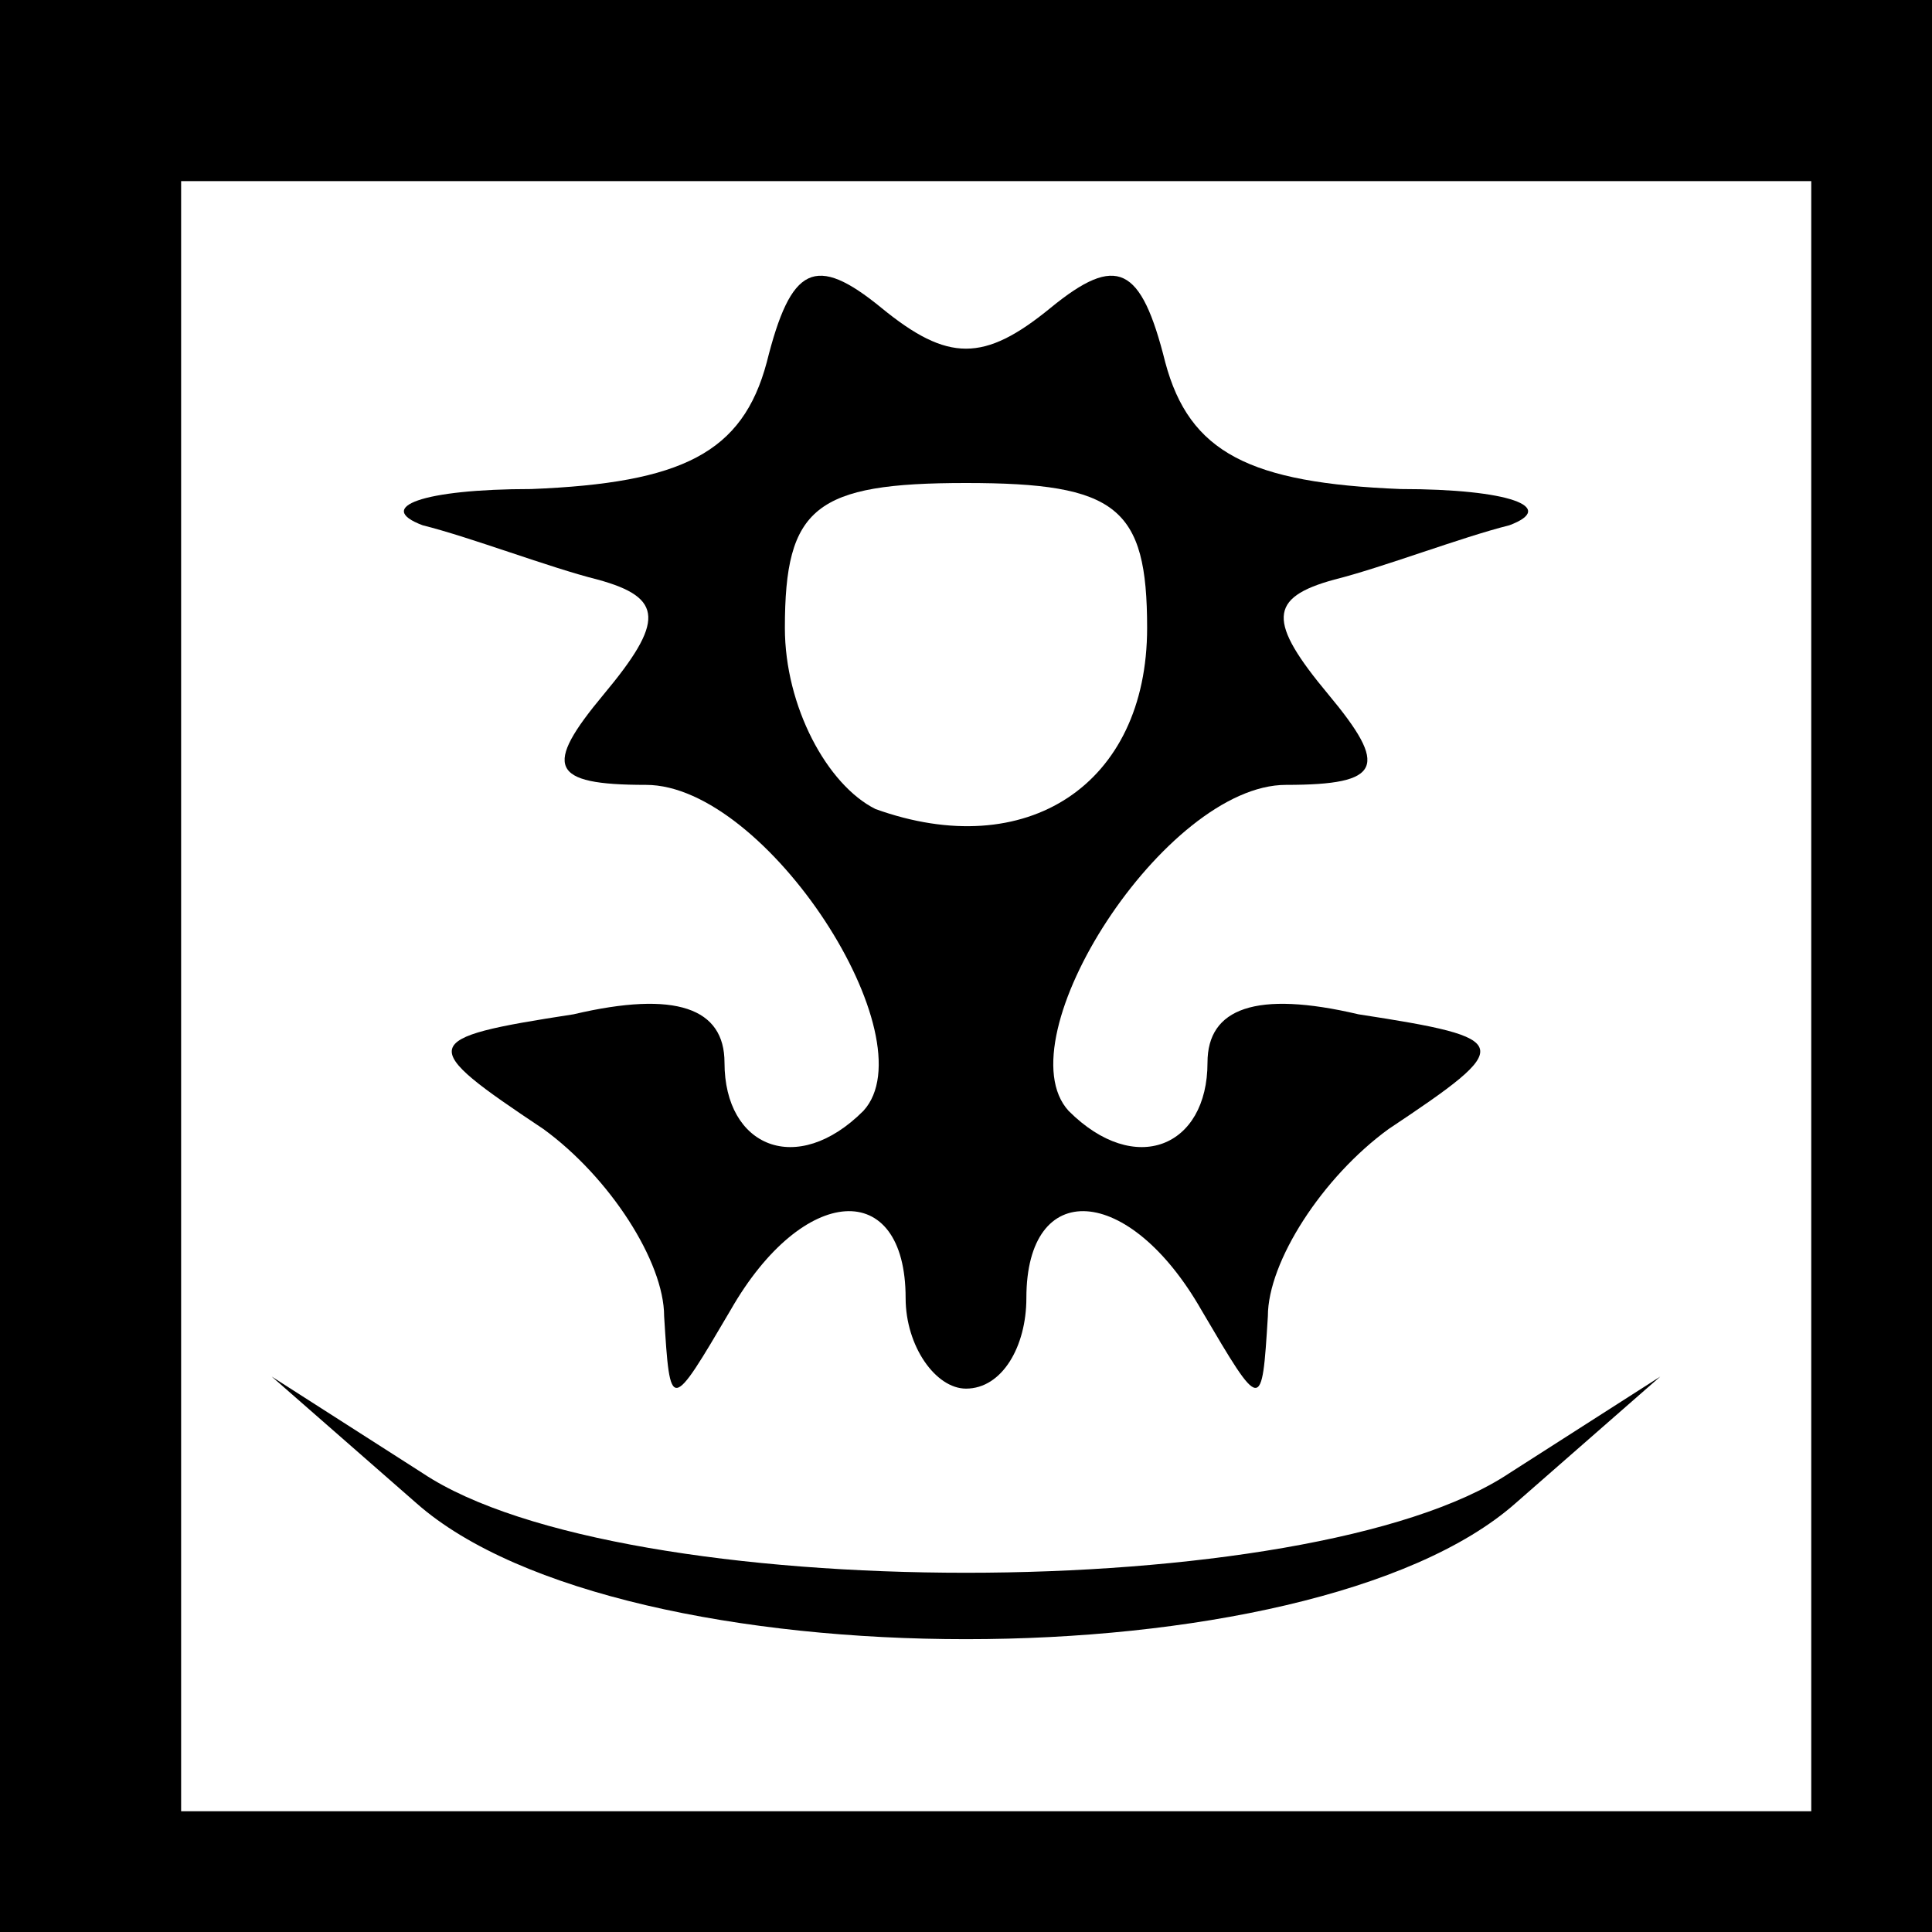 <?xml version="1.0" standalone="no"?>
<!DOCTYPE svg PUBLIC "-//W3C//DTD SVG 20010904//EN"
 "http://www.w3.org/TR/2001/REC-SVG-20010904/DTD/svg10.dtd">
<svg version="1.0" xmlns="http://www.w3.org/2000/svg"
 width="32pt" height="32pt" viewBox="0 0 32 32"
 preserveAspectRatio="xMidYMid meet">
<rect x="0" y="0" width="32" height="32" fill="#808080" stroke="none"/>
<g transform="translate(0,32) scale(0.1,-0.1)"
fill="#000000" stroke="none">
<path fill="#000000" stroke="none" d="M0 160 l0 -160 160 0 160 0 0 160 0
160 -160 0 -160 0 0 -160z"/>
<path fill="#ffffff" stroke="none" d="M300 155 l0 -135 -135 0 -135 0 0 135
0 135 135 0 135 0 0 -135z"/>
<path fill="#000000" stroke="none" d="M127 260 c-4 -15 -14 -20 -39 -21 -18
0 -26 -3 -18 -6 8 -2 21 -7 29 -9 11 -3 11 -7 1 -19 -10 -12 -9 -15 7 -15 20
0 47 -42 36 -54 -11 -11 -23 -6 -23 8 0 9 -8 12 -25 8 -26 -4 -26 -5 -5 -19
11 -8 20 -22 20 -31 1 -16 1 -16 11 1 12 21 29 22 29 2 0 -8 5 -15 10 -15 6 0
10 7 10 15 0 20 17 19 29 -2 10 -17 10 -17 11 -1 0 9 9 23 20 31 21 14 21 15
-5 19 -17 4 -25 1 -25 -8 0 -14 -12 -19 -23 -8 -11 12 16 54 36 54 16 0 17 3
7 15 -10 12 -10 16 1 19 8 2 21 7 29 9 8 3 0 6 -18 6 -25 1 -35 6 -39 21 -4
16 -8 18 -19 9 -11 -9 -17 -9 -28 0 -11 9 -15 7 -19 -9z"/>
<path fill="#ffffff" stroke="none" d="M190 216 c0 -26 -20 -39 -45 -30 -8 4
-15 17 -15 30 0 20 5 24 30 24 25 0 30 -4 30 -24z"/>
<path fill="#000000" stroke="none" d="M69 71 c34 -30 148 -30 182 0 l24 21
-25 -16 c-33 -22 -147 -22 -180 0 l-25 16 24 -21z"/>
</g>
</svg>
